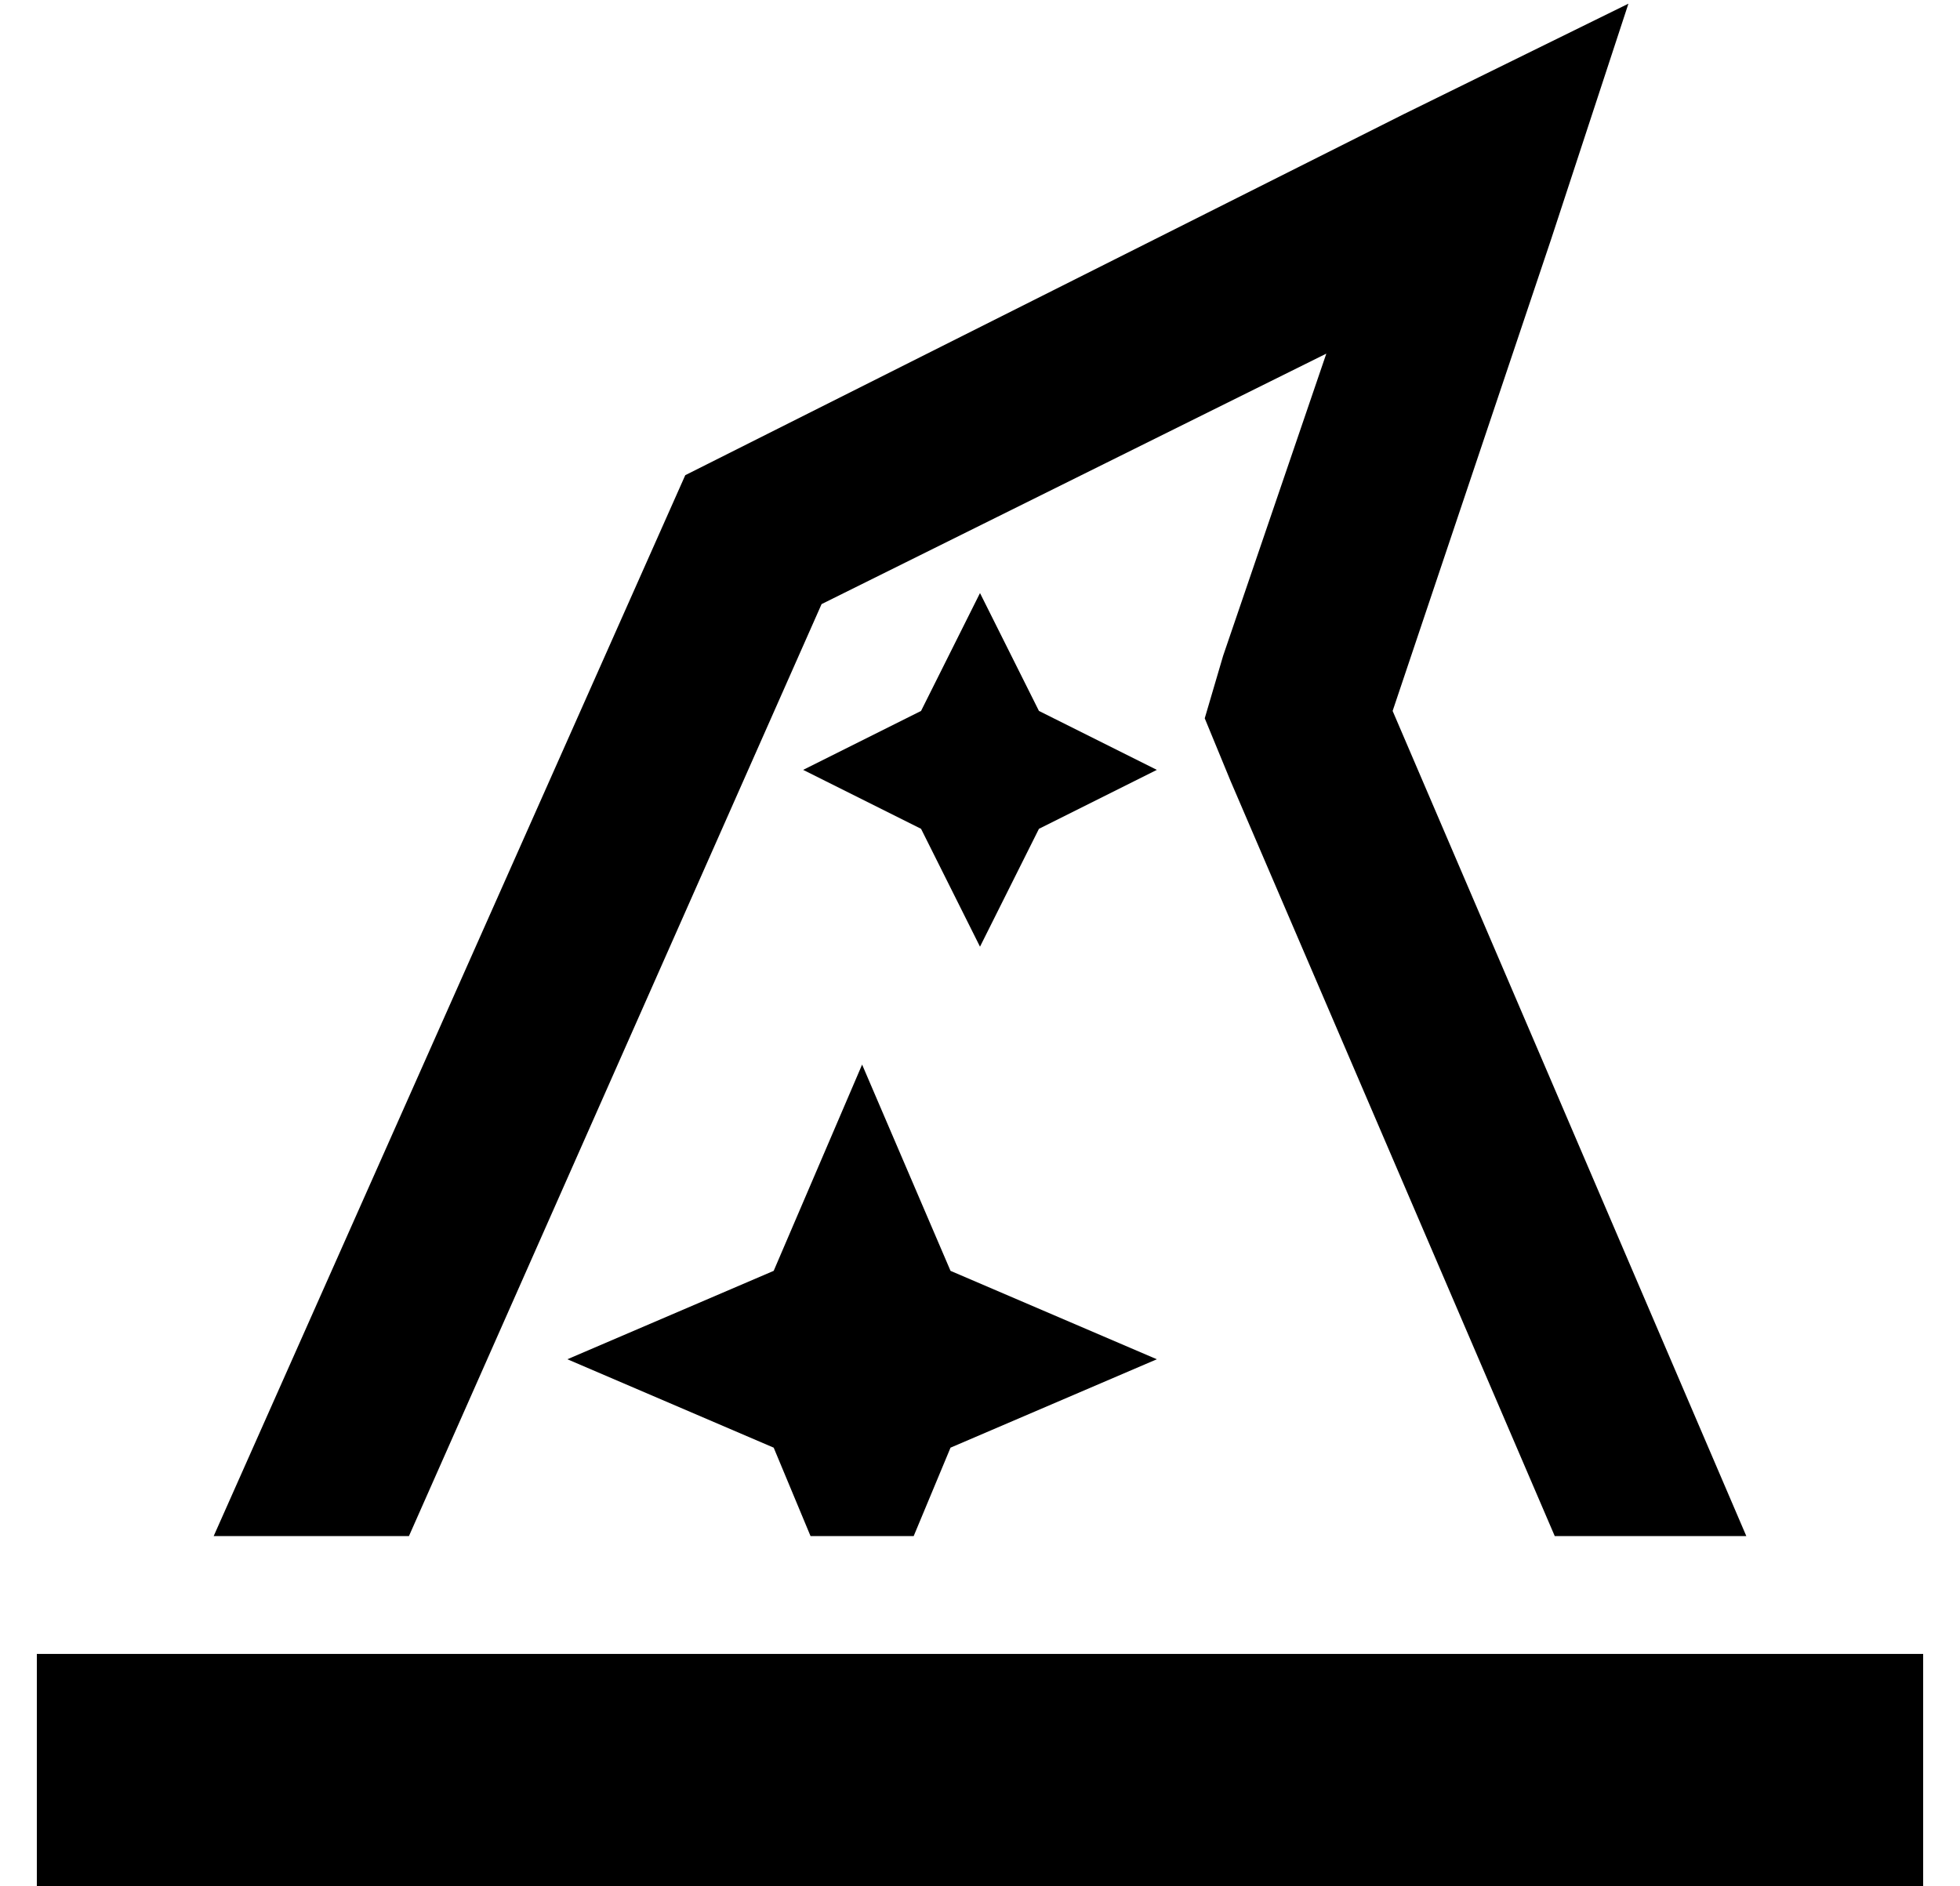 <?xml version="1.0" standalone="no"?>
<!DOCTYPE svg PUBLIC "-//W3C//DTD SVG 1.1//EN" "http://www.w3.org/Graphics/SVG/1.1/DTD/svg11.dtd" >
<svg xmlns="http://www.w3.org/2000/svg" xmlns:xlink="http://www.w3.org/1999/xlink" version="1.1" viewBox="-10 -40 532 512">
   <path fill="currentColor"
d="M368 153l43 -128l-43 128l43 -128l21 -64v0l-61 30v0l-195 98v0l-128 288v0h53v0l112 -253v0l137 -68v0l-28 82v0l-5 17v0l7 17v0l88 205v0h52v0l-96 -224v0zM238 377l10 -24l-10 24l10 -24l56 -24v0l-56 -24v0l-24 -56v0l-24 56v0l-56 24v0l56 24v0l10 24v0h28v0zM0 409
v64v-64v64h32h480v-64v0h-32h-480zM256 217l16 -32l-16 32l16 -32l32 -16v0l-32 -16v0l-16 -32v0l-16 32v0l-32 16v0l32 16v0l16 32v0z" />
</svg>
